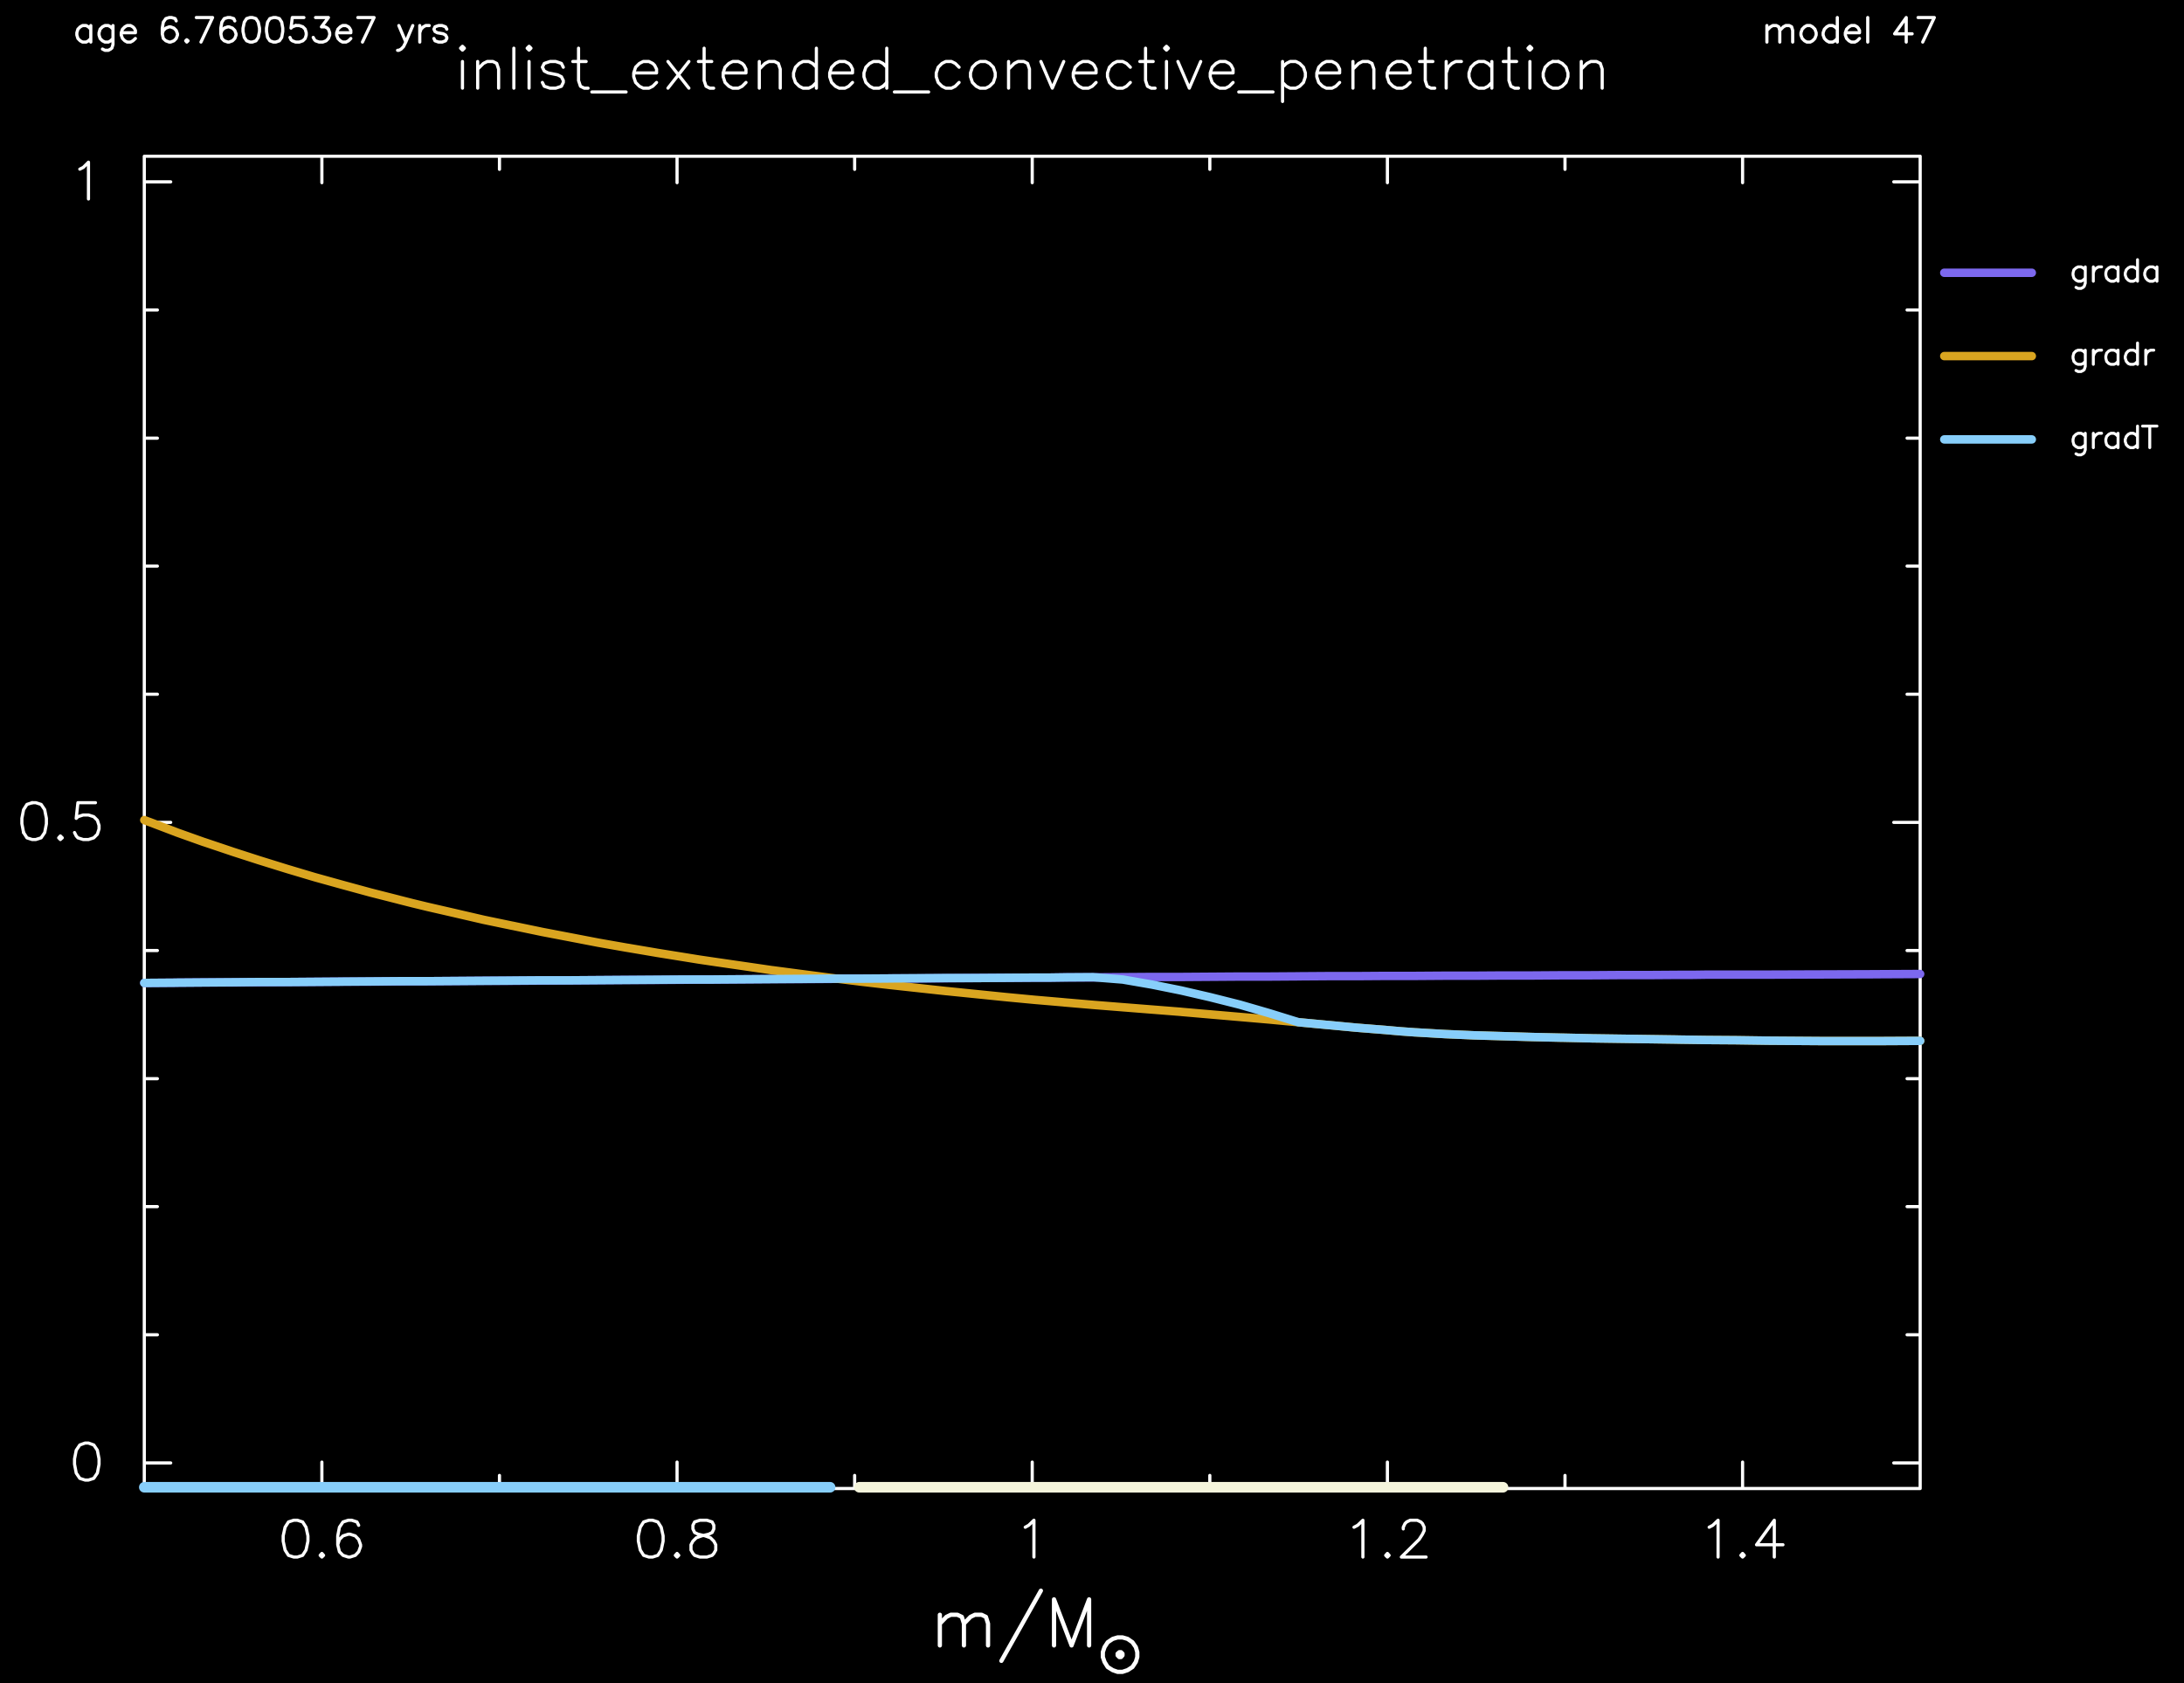 <?xml version="1.0" encoding="utf-8"?>
<!-- Generator: Adobe Illustrator 25.2.3, SVG Export Plug-In . SVG Version: 6.00 Build 0)  -->
<svg version="1.1" id="Layer_1" xmlns="http://www.w3.org/2000/svg" xmlns:xlink="http://www.w3.org/1999/xlink" x="0px" y="0px"
	 viewBox="0 0 743.79 573.1" style="enable-background:new 0 0 743.79 573.1;" xml:space="preserve">
<style type="text/css">
	.st0{fill-rule:evenodd;clip-rule:evenodd;}
	.st1{fill:none;stroke:#FFFFFF;stroke-width:1.08;stroke-linecap:round;stroke-linejoin:round;stroke-miterlimit:10;}
	.st2{fill:none;stroke:#7C68EE;stroke-width:2.88;stroke-linecap:round;stroke-linejoin:round;stroke-miterlimit:10;}
	.st3{fill:none;stroke:#DAA520;stroke-width:2.88;stroke-linecap:round;stroke-linejoin:round;stroke-miterlimit:10;}
	.st4{fill:none;stroke:#87CEFA;stroke-width:2.88;stroke-linecap:round;stroke-linejoin:round;stroke-miterlimit:10;}
	.st5{fill:none;stroke:#FFFFFF;stroke-width:1.44;stroke-linecap:round;stroke-linejoin:round;stroke-miterlimit:10;}
	.st6{fill:none;stroke:#87CEFA;stroke-width:3.6;stroke-linecap:round;stroke-linejoin:round;stroke-miterlimit:10;}
	.st7{fill:none;stroke:#F5F5DC;stroke-width:3.6;stroke-linecap:round;stroke-linejoin:round;stroke-miterlimit:10;}
	.st8{fill:none;stroke:#FFFFFF;stroke-linecap:round;stroke-linejoin:round;stroke-miterlimit:10;}
</style>
<rect y="0" class="st0" width="743.79" height="573.32"/>
<path class="st1" d="M601.74,8.7v5.62 M601.74,10.36l1.22-1.22 M602.96,9.14l0.79-0.43 M603.76,8.7h1.22 M604.98,8.7l0.79,0.43
	 M605.77,9.14l0.36,1.22 M606.13,10.36v3.96 M606.13,10.36l1.22-1.22 M607.36,9.14l0.79-0.43 M608.15,8.7h1.22 M609.37,8.7
	l0.79,0.43 M610.16,9.14l0.36,1.22 M610.52,10.36v3.96 M615.35,8.7l-0.79,0.43 M614.56,9.14l-0.79,0.79 M613.76,9.93l-0.43,1.22
	 M613.33,11.15v0.79 M613.33,11.94l0.43,1.15 M613.76,13.1l0.79,0.79 M614.56,13.89l0.79,0.43 M615.35,14.32h1.15 M616.5,14.32
	l0.79-0.43 M617.29,13.89l0.79-0.79 M618.08,13.1l0.43-1.15 M618.52,11.94v-0.79 M618.52,11.15l-0.43-1.22 M618.08,9.93l-0.79-0.79
	 M617.29,9.14L616.5,8.7 M616.5,8.7h-1.15 M625.72,5.97v8.35 M625.72,9.93l-0.79-0.79 M624.92,9.14l-0.79-0.43 M624.13,8.7h-1.22
	 M622.91,8.7l-0.79,0.43 M622.12,9.14l-0.79,0.79 M621.32,9.93l-0.43,1.22 M620.89,11.15v0.79 M620.89,11.94l0.43,1.15 M621.32,13.1
	l0.79,0.79 M622.12,13.89l0.79,0.43 M622.91,14.32h1.22 M624.13,14.32l0.79-0.43 M624.92,13.89l0.79-0.79 M628.45,11.15h4.82
	 M633.28,11.15v-0.79 M633.28,10.36l-0.43-0.79 M632.84,9.57l-0.36-0.43 M632.48,9.14l-0.79-0.43 M631.69,8.7h-1.22 M630.47,8.7
	l-0.79,0.43 M629.68,9.14l-0.79,0.79 M628.88,9.93l-0.43,1.22 M628.45,11.15v0.79 M628.45,11.94l0.43,1.15 M628.88,13.1l0.79,0.79
	 M629.68,13.89l0.79,0.43 M630.47,14.32h1.22 M631.69,14.32l0.79-0.43 M632.48,13.89l0.79-0.79 M636.08,5.97v8.35 M649.19,5.97
	l-3.96,5.54 M645.23,11.51h5.98 M649.19,5.97v8.35 M658.76,5.97l-3.96,8.35 M653.22,5.97h5.54 M30.92,8.7v5.62 M30.92,9.93
	l-0.79-0.79 M30.13,9.14L29.34,8.7 M29.34,8.7h-1.22 M28.12,8.7l-0.79,0.43 M27.32,9.14l-0.79,0.79 M26.53,9.93l-0.36,1.22
	 M26.17,11.15v0.79 M26.17,11.94l0.36,1.15 M26.53,13.1l0.79,0.79 M27.32,13.89l0.79,0.43 M28.12,14.32h1.22 M29.34,14.32l0.79-0.43
	 M30.13,13.89l0.79-0.79 M38.48,8.7v6.41 M38.48,15.11l-0.36,1.22 M38.12,16.34l-0.43,0.36 M37.69,16.7l-0.79,0.43 M36.9,17.13
	h-1.15 M35.75,17.13l-0.86-0.43 M38.48,9.93l-0.79-0.79 M37.69,9.14L36.9,8.7 M36.9,8.7h-1.15 M35.75,8.7l-0.86,0.43 M34.88,9.14
	l-0.79,0.79 M34.09,9.93l-0.36,1.22 M33.73,11.15v0.79 M33.73,11.94l0.36,1.15 M34.09,13.1l0.79,0.79 M34.88,13.89l0.86,0.43
	 M35.75,14.32h1.15 M36.9,14.32l0.79-0.43 M37.69,13.89l0.79-0.79 M41.29,11.15h4.82 M46.12,11.15v-0.79 M46.12,10.36l-0.43-0.79
	 M45.68,9.57l-0.43-0.43 M45.25,9.14L44.46,8.7 M44.46,8.7h-1.15 M43.31,8.7l-0.79,0.43 M42.52,9.14l-0.79,0.79 M41.72,9.93
	l-0.43,1.22 M41.29,11.15v0.79 M41.29,11.94l0.43,1.15 M41.72,13.1l0.79,0.79 M42.52,13.89l0.79,0.43 M43.31,14.32h1.15
	 M44.46,14.32l0.79-0.43 M45.25,13.89l0.86-0.79 M60.01,7.12l-0.36-0.79 M59.65,6.33l-1.22-0.36 M58.43,5.97h-0.79 M57.64,5.97
	l-1.15,0.36 M56.48,6.33l-0.86,1.22 M55.62,7.55l-0.36,2.02 M55.26,9.57v1.94 M55.26,11.51l0.36,1.58 M55.62,13.1l0.86,0.79
	 M56.48,13.89l1.15,0.43 M57.64,14.32h0.43 M58.07,14.32l1.15-0.43 M59.22,13.89l0.79-0.79 M60.01,13.1l0.43-1.15 M60.44,11.94
	v-0.43 M60.44,11.51l-0.43-1.15 M60.01,10.36l-0.79-0.79 M59.22,9.57l-1.15-0.43 M58.07,9.14h-0.43 M57.64,9.14l-1.15,0.43
	 M56.48,9.57l-0.86,0.79 M55.62,10.36l-0.36,1.15 M63.61,13.53l-0.36,0.36 M63.25,13.89l0.36,0.43 M63.61,14.32l0.43-0.43
	 M64.04,13.89l-0.43-0.36 M72.4,5.97l-3.96,8.35 M66.85,5.97h5.54 M79.96,7.12L79.6,6.33 M79.6,6.33l-1.22-0.36 M78.37,5.97h-0.79
	 M77.58,5.97l-1.22,0.36 M76.36,6.33l-0.79,1.22 M75.56,7.55L75.2,9.57 M75.2,9.57v1.94 M75.2,11.51l0.36,1.58 M75.56,13.1
	l0.79,0.79 M76.36,13.89l1.22,0.43 M77.58,14.32h0.43 M78.01,14.32l1.15-0.43 M79.16,13.89l0.79-0.79 M79.96,13.1l0.43-1.15
	 M80.39,11.94v-0.43 M80.39,11.51l-0.43-1.15 M79.96,10.36l-0.79-0.79 M79.16,9.57l-1.15-0.43 M78.01,9.14h-0.43 M77.58,9.14
	l-1.22,0.43 M76.36,9.57l-0.79,0.79 M75.56,10.36l-0.36,1.15 M85.14,5.97l-1.15,0.36 M83.99,6.33L83.2,7.55 M83.2,7.55l-0.43,2.02
	 M82.76,9.57v1.15 M82.76,10.72l0.43,2.02 M83.2,12.74l0.79,1.15 M83.99,13.89l1.15,0.43 M85.14,14.32h0.79 M85.93,14.32l1.22-0.43
	 M87.16,13.89l0.79-1.15 M87.95,12.74l0.43-2.02 M88.38,10.72V9.57 M88.38,9.57l-0.43-2.02 M87.95,7.55l-0.79-1.22 M87.16,6.33
	l-1.22-0.36 M85.93,5.97h-0.79 M93.13,5.97l-1.22,0.36 M91.91,6.33l-0.79,1.22 M91.12,7.55l-0.36,2.02 M90.76,9.57v1.15
	 M90.76,10.72l0.36,2.02 M91.12,12.74l0.79,1.15 M91.91,13.89l1.22,0.43 M93.13,14.32h0.79 M93.92,14.32l1.22-0.43 M95.15,13.89
	l0.79-1.15 M95.94,12.74l0.36-2.02 M96.3,10.72V9.57 M96.3,9.57l-0.36-2.02 M95.94,7.55l-0.79-1.22 M95.15,6.33l-1.22-0.36
	 M93.92,5.97h-0.79 M103.5,5.97h-3.96 M99.54,5.97l-0.43,3.6 M99.11,9.57l0.43-0.43 M99.54,9.14l1.15-0.43"/>
<path class="st1" d="M100.69,8.7h1.22 M101.92,8.7l1.22,0.43 M103.14,9.14l0.79,0.79 M103.93,9.93l0.36,1.22 M104.29,11.15v0.79
	 M104.29,11.94l-0.36,1.15 M103.93,13.1l-0.79,0.79 M103.14,13.89l-1.22,0.43 M101.92,14.32h-1.22 M100.69,14.32l-1.15-0.43
	 M99.54,13.89l-0.43-0.36 M99.11,13.53l-0.36-0.79 M107.46,5.97h4.39 M111.85,5.97l-2.38,3.17 M109.48,9.14h1.22 M110.7,9.14
	l0.79,0.43 M111.49,9.57l0.36,0.36 M111.85,9.93l0.43,1.22 M112.28,11.15v0.79 M112.28,11.94l-0.43,1.15 M111.85,13.1l-0.79,0.79
	 M111.06,13.89l-1.15,0.43 M109.91,14.32h-1.22 M108.68,14.32l-1.22-0.43 M107.46,13.89l-0.36-0.36 M107.1,13.53l-0.43-0.79
	 M114.66,11.15h4.82 M119.48,11.15v-0.79 M119.48,10.36l-0.43-0.79 M119.05,9.57l-0.36-0.43 M118.69,9.14l-0.86-0.43 M117.83,8.7
	h-1.15 M116.68,8.7l-0.79,0.43 M115.88,9.14l-0.79,0.79 M115.09,9.93l-0.43,1.22 M114.66,11.15v0.79 M114.66,11.94l0.43,1.15
	 M115.09,13.1l0.79,0.79 M115.88,13.89l0.79,0.43 M116.68,14.32h1.15 M117.83,14.32l0.86-0.43 M118.69,13.89l0.79-0.79 M127.4,5.97
	l-3.96,8.35 M121.86,5.97h5.54 M135.83,8.7l2.38,5.62 M140.58,8.7l-2.38,5.62 M138.2,14.32l-0.79,1.58 M137.41,15.9l-0.79,0.79
	 M136.62,16.7l-0.79,0.43 M135.83,17.13h-0.43 M142.96,8.7v5.62 M142.96,11.15l0.43-1.22 M143.39,9.93l0.79-0.79 M144.18,9.14
	l0.79-0.43 M144.97,8.7h1.22 M152.17,9.93l-0.43-0.79 M151.74,9.14l-1.15-0.43 M150.59,8.7h-1.22 M149.36,8.7l-1.22,0.43
	 M148.14,9.14l-0.36,0.79 M147.78,9.93l0.36,0.79 M148.14,10.72l0.79,0.43 M148.93,11.15l2.02,0.36 M150.95,11.51l0.79,0.43
	 M151.74,11.94l0.43,0.79 M152.17,12.74v0.36 M152.17,13.1l-0.43,0.79 M151.74,13.89l-1.15,0.43 M150.59,14.32h-1.22 M149.36,14.32
	l-1.22-0.43 M148.14,13.89l-0.36-0.79 M156.85,16.41l0.65,0.65 M157.5,17.06l0.65-0.65 M158.15,16.41l-0.65-0.65 M157.5,15.76
	l-0.65,0.65 M157.5,20.94v9.07 M162.68,20.94v9.07 M162.68,23.54l1.94-1.94 M164.63,21.59l1.3-0.65 M165.92,20.94h1.94
	 M167.87,20.94l1.3,0.65 M169.16,21.59l0.65,1.94 M169.81,23.54v6.48 M175,16.41v13.61 M179.53,16.41l0.65,0.65 M180.18,17.06
	l0.65-0.65 M180.83,16.41l-0.65-0.65 M180.18,15.76l-0.65,0.65 M180.18,20.94v9.07 M191.84,22.89l-0.65-1.3 M191.2,21.59l-1.94-0.65
	 M189.25,20.94h-1.94 M187.31,20.94l-1.94,0.65 M185.36,21.59l-0.65,1.3 M184.72,22.89l0.65,1.3 M185.36,24.18l1.3,0.65
	 M186.66,24.83l3.24,0.65 M189.9,25.48l1.3,0.65 M191.2,26.13l0.65,1.3 M191.84,27.42v0.65 M191.84,28.07l-0.65,1.3 M191.2,29.37
	l-1.94,0.65 M189.25,30.02h-1.94 M187.31,30.02l-1.94-0.65 M185.36,29.37l-0.65-1.3 M197.03,16.41v11.02 M197.03,27.42l0.65,1.94
	 M197.68,29.37l1.3,0.65 M198.97,30.02h1.3 M195.08,20.94h4.54 M201.56,31.31h11.66 M215.82,24.83h7.78 M223.6,24.83v-1.3
	 M223.6,23.54l-0.65-1.3 M222.95,22.24l-0.65-0.65 M222.3,21.59l-1.3-0.65 M221,20.94h-1.94 M219.06,20.94l-1.3,0.65 M217.76,21.59
	l-1.3,1.3 M216.47,22.89l-0.65,1.94 M215.82,24.83v1.3 M215.82,26.13l0.65,1.94 M216.47,28.07l1.3,1.3 M217.76,29.37l1.3,0.65
	 M219.06,30.02H221 M221,30.02l1.3-0.65 M222.3,29.37l1.3-1.3 M227.48,20.94l7.13,9.07 M234.61,20.94l-7.13,9.07 M239.8,16.41v11.02
	 M239.8,27.42l0.65,1.94 M240.44,29.37l1.3,0.65 M241.74,30.02h1.3 M237.85,20.94h4.54 M246.28,24.83h7.78 M254.05,24.83v-1.3
	 M254.05,23.54l-0.65-1.3 M253.4,22.24l-0.65-0.65 M252.76,21.59l-1.3-0.65 M251.46,20.94h-1.94 M249.52,20.94l-1.3,0.65
	 M248.22,21.59l-1.3,1.3 M246.92,22.89l-0.65,1.94 M246.28,24.83v1.3 M246.28,26.13l0.65,1.94 M246.92,28.07l1.3,1.3 M248.22,29.37
	l1.3,0.65 M249.52,30.02h1.94 M251.46,30.02l1.3-0.65 M252.76,29.37l1.3-1.3 M258.59,20.94v9.07 M258.59,23.54l1.94-1.94
	 M260.53,21.59l1.3-0.65 M261.83,20.94h1.94 M263.77,20.94l1.3,0.65 M265.07,21.59l0.65,1.94 M265.72,23.54v6.48 M278.03,16.41
	v13.61 M278.03,22.89l-1.3-1.3 M276.73,21.59l-1.3-0.65 M275.44,20.94h-1.94 M273.49,20.94l-1.3,0.65 M272.2,21.59l-1.3,1.3
	 M270.9,22.89l-0.65,1.94 M270.25,24.83v1.3 M270.25,26.13l0.65,1.94 M270.9,28.07l1.3,1.3 M272.2,29.37l1.3,0.65 M273.49,30.02
	h1.94 M275.44,30.02l1.3-0.65 M276.73,29.37l1.3-1.3 M282.56,24.83h7.78 M290.34,24.83v-1.3 M290.34,23.54l-0.65-1.3 M289.69,22.24
	l-0.65-0.65 M289.04,21.59l-1.3-0.65 M287.75,20.94h-1.94 M285.8,20.94l-1.3,0.65 M284.51,21.59l-1.3,1.3 M283.21,22.89l-0.65,1.94
	 M282.56,24.83v1.3 M282.56,26.13l0.65,1.94 M283.21,28.07l1.3,1.3 M284.51,29.37l1.3,0.65 M285.8,30.02h1.94 M287.75,30.02
	l1.3-0.65 M289.04,29.37l1.3-1.3 M302,16.41v13.61 M302,22.89l-1.3-1.3 M300.71,21.59l-1.3-0.65 M299.41,20.94h-1.94 M297.47,20.94
	l-1.3,0.65 M296.17,21.59l-1.3,1.3 M294.88,22.89l-0.65,1.94 M294.23,24.83v1.3 M294.23,26.13l0.65,1.94 M294.88,28.07l1.3,1.3
	 M296.17,29.37l1.3,0.65 M297.47,30.02h1.94 M299.41,30.02l1.3-0.65"/>
<path class="st1" d="M300.71,29.37l1.3-1.3 M304.6,31.31h11.66 M326.63,22.89l-1.3-1.3 M325.33,21.59l-1.3-0.65 M324.04,20.94h-1.94
	 M322.09,20.94l-1.3,0.65 M320.8,21.59l-1.3,1.3 M319.5,22.89l-0.65,1.94 M318.85,24.83v1.3 M318.85,26.13l0.65,1.94 M319.5,28.07
	l1.3,1.3 M320.8,29.37l1.3,0.65 M322.09,30.02h1.94 M324.04,30.02l1.3-0.65 M325.33,29.37l1.3-1.3 M333.76,20.94l-1.3,0.65
	 M332.46,21.59l-1.3,1.3 M331.16,22.89l-0.65,1.94 M330.52,24.83v1.3 M330.52,26.13l0.65,1.94 M331.16,28.07l1.3,1.3 M332.46,29.37
	l1.3,0.65 M333.76,30.02h1.94 M335.7,30.02l1.3-0.65 M337,29.37l1.3-1.3 M338.29,28.07l0.65-1.94 M338.94,26.13v-1.3 M338.94,24.83
	l-0.65-1.94 M338.29,22.89l-1.3-1.3 M337,21.59l-1.3-0.65 M335.7,20.94h-1.94 M343.48,20.94v9.07 M343.48,23.54l1.94-1.94
	 M345.42,21.59l1.3-0.65 M346.72,20.94h1.94 M348.66,20.94l1.3,0.65 M349.96,21.59l0.65,1.94 M350.6,23.54v6.48 M354.49,20.94
	l3.89,9.07 M362.27,20.94l-3.89,9.07 M365.51,24.83h7.78 M373.28,24.83v-1.3 M373.28,23.54l-0.65-1.3 M372.64,22.24l-0.65-0.65
	 M371.99,21.59l-1.3-0.65 M370.69,20.94h-1.94 M368.75,20.94l-1.3,0.65 M367.45,21.59l-1.3,1.3 M366.16,22.89l-0.65,1.94
	 M365.51,24.83v1.3 M365.51,26.13l0.65,1.94 M366.16,28.07l1.3,1.3 M367.45,29.37l1.3,0.65 M368.75,30.02h1.94 M370.69,30.02
	l1.3-0.65 M371.99,29.37l1.3-1.3 M384.95,22.89l-1.3-1.3 M383.65,21.59l-1.3-0.65 M382.36,20.94h-1.94 M380.41,20.94l-1.3,0.65
	 M379.12,21.59l-1.3,1.3 M377.82,22.89l-0.65,1.94 M377.17,24.83v1.3 M377.17,26.13l0.65,1.94 M377.82,28.07l1.3,1.3 M379.12,29.37
	l1.3,0.65 M380.41,30.02h1.94 M382.36,30.02l1.3-0.65 M383.65,29.37l1.3-1.3 M390.13,16.41v11.02 M390.13,27.42l0.65,1.94
	 M390.78,29.37l1.3,0.65 M392.08,30.02h1.3 M388.19,20.94h4.54 M396.61,16.41l0.65,0.65 M397.26,17.06l0.65-0.65 M397.91,16.41
	l-0.65-0.65 M397.26,15.76l-0.65,0.65 M397.26,20.94v9.07 M401.15,20.94l3.89,9.07 M408.92,20.94l-3.89,9.07 M412.16,24.83h7.78
	 M419.94,24.83v-1.3 M419.94,23.54l-0.65-1.3 M419.29,22.24l-0.65-0.65 M418.64,21.59l-1.3-0.65 M417.35,20.94h-1.94 M415.4,20.94
	l-1.3,0.65 M414.11,21.59l-1.3,1.3 M412.81,22.89l-0.65,1.94 M412.16,24.83v1.3 M412.16,26.13l0.65,1.94 M412.81,28.07l1.3,1.3
	 M414.11,29.37l1.3,0.65 M415.4,30.02h1.94 M417.35,30.02l1.3-0.65 M418.64,29.37l1.3-1.3 M421.88,31.31h11.66 M436.79,20.94v13.61
	 M436.79,22.89l1.3-1.3 M438.08,21.59l1.3-0.65 M439.38,20.94h1.94 M441.32,20.94l1.3,0.65 M442.62,21.59l1.3,1.3 M443.92,22.89
	l0.65,1.94 M444.56,24.83v1.3 M444.56,26.13l-0.65,1.94 M443.92,28.07l-1.3,1.3 M442.62,29.37l-1.3,0.65 M441.32,30.02h-1.94
	 M439.38,30.02l-1.3-0.65 M438.08,29.37l-1.3-1.3 M448.45,24.83h7.78 M456.23,24.83v-1.3 M456.23,23.54l-0.65-1.3 M455.58,22.24
	l-0.65-0.65 M454.93,21.59l-1.3-0.65 M453.64,20.94h-1.94 M451.69,20.94l-1.3,0.65 M450.4,21.59l-1.3,1.3 M449.1,22.89l-0.65,1.94
	 M448.45,24.83v1.3 M448.45,26.13l0.65,1.94 M449.1,28.07l1.3,1.3 M450.4,29.37l1.3,0.65 M451.69,30.02h1.94 M453.64,30.02l1.3-0.65
	 M454.93,29.37l1.3-1.3 M460.76,20.94v9.07 M460.76,23.54l1.94-1.94 M462.71,21.59l1.3-0.65 M464,20.94h1.94 M465.95,20.94l1.3,0.65
	 M467.24,21.59l0.65,1.94 M467.89,23.54v6.48 M472.43,24.83h7.78 M480.2,24.83v-1.3 M480.2,23.54l-0.65-1.3 M479.56,22.24
	l-0.65-0.65 M478.91,21.59l-1.3-0.65 M477.61,20.94h-1.94 M475.67,20.94l-1.3,0.65 M474.37,21.59l-1.3,1.3 M473.08,22.89l-0.65,1.94
	 M472.43,24.83v1.3 M472.43,26.13l0.65,1.94 M473.08,28.07l1.3,1.3 M474.37,29.37l1.3,0.65 M475.67,30.02h1.94 M477.61,30.02
	l1.3-0.65 M478.91,29.37l1.3-1.3 M485.39,16.41v11.02 M485.39,27.42l0.65,1.94 M486.04,29.37l1.3,0.65 M487.33,30.02h1.3
	 M483.44,20.94h4.54 M492.52,20.94v9.07 M492.52,24.83l0.65-1.94 M493.16,22.89l1.3-1.3 M494.46,21.59l1.3-0.65 M495.76,20.94h1.94
	 M508.07,20.94v9.07 M508.07,22.89l-1.3-1.3 M506.77,21.59l-1.3-0.65 M505.48,20.94h-1.94 M503.53,20.94l-1.3,0.65 M502.24,21.59
	l-1.3,1.3 M500.94,22.89l-0.65,1.94 M500.29,24.83v1.3 M500.29,26.13l0.65,1.94 M500.94,28.07l1.3,1.3 M502.24,29.37l1.3,0.65
	 M503.53,30.02h1.94 M505.48,30.02l1.3-0.65 M506.77,29.37l1.3-1.3 M513.9,16.41v11.02 M513.9,27.42l0.65,1.94 M514.55,29.37
	l1.3,0.65 M515.84,30.02h1.3 M511.96,20.94h4.54 M520.38,16.41l0.65,0.65 M521.03,17.06l0.65-0.65 M521.68,16.41l-0.65-0.65
	 M521.03,15.76l-0.65,0.65 M521.03,20.94v9.07 M528.8,20.94l-1.3,0.65 M527.51,21.59l-1.3,1.3 M526.21,22.89l-0.65,1.94
	 M525.56,24.83v1.3 M525.56,26.13l0.65,1.94 M526.21,28.07l1.3,1.3 M527.51,29.37l1.3,0.65 M528.8,30.02h1.94 M530.75,30.02
	l1.3-0.65 M532.04,29.37l1.3-1.3 M533.34,28.07l0.65-1.94 M533.99,26.13v-1.3 M533.99,24.83l-0.65-1.94 M533.34,22.89l-1.3-1.3
	 M532.04,21.59l-1.3-0.65"/>
<path class="st1" d="M530.75,20.94h-1.94 M538.52,20.94v9.07 M538.52,23.54l1.94-1.94 M540.47,21.59l1.3-0.65 M541.76,20.94h1.94
	 M543.71,20.94l1.3,0.65 M545,21.59l0.65,1.94 M545.65,23.54v6.48 M49.14,506.8h604.8 M653.94,506.8V53.2 M653.94,53.2H49.14
	 M49.14,53.2v453.6 M49.14,506.8v-4.46 M109.62,506.8v-9 M170.1,506.8v-4.46 M230.58,506.8v-9 M291.06,506.8v-4.46 M351.54,506.8v-9
	 M412.02,506.8v-4.46 M472.5,506.8v-9 M532.98,506.8v-4.46 M593.46,506.8v-9 M653.94,506.8v-4.46 M49.14,57.66V53.2 M109.62,62.2v-9
	 M170.1,57.66V53.2 M230.58,62.2v-9 M291.06,57.66V53.2 M351.54,62.2v-9 M412.02,57.66V53.2 M472.5,62.2v-9 M532.98,57.66V53.2
	 M593.46,62.2v-9 M653.94,57.66V53.2 M100.04,517.6l-1.8,0.58 M98.24,518.18l-1.15,1.8 M97.09,519.98l-0.65,2.95 M96.44,522.93v1.8
	 M96.44,524.73l0.65,3.02 M97.09,527.75l1.15,1.8 M98.24,529.55l1.8,0.58 M100.04,530.13h1.22 M101.27,530.13l1.8-0.58
	 M103.07,529.55l1.15-1.8 M104.22,527.75l0.65-3.02 M104.87,524.73v-1.8 M104.87,522.93l-0.65-2.95 M104.22,519.98l-1.15-1.8
	 M103.07,518.18l-1.8-0.58 M101.27,517.6h-1.22 M109.62,528.9l-0.58,0.65 M109.04,529.55l0.58,0.58 M109.62,530.13l0.58-0.58
	 M110.2,529.55l-0.58-0.65 M122.15,519.33l-0.58-1.15 M121.57,518.18l-1.8-0.58 M119.77,517.6h-1.15 M118.62,517.6l-1.8,0.58
	 M116.82,518.18l-1.22,1.8 M115.6,519.98l-0.58,2.95 M115.02,522.93v3.02 M115.02,525.95l0.58,2.38 M115.6,528.33l1.22,1.22
	 M116.82,529.55l1.8,0.58 M118.62,530.13h0.58 M119.2,530.13l1.8-0.58 M121,529.55l1.15-1.22 M122.15,528.33l0.65-1.8 M122.8,526.53
	v-0.58 M122.8,525.95l-0.65-1.8 M122.15,524.15l-1.15-1.22 M121,522.93l-1.8-0.58 M119.2,522.35h-0.58 M118.62,522.35l-1.8,0.58
	 M116.82,522.93l-1.22,1.22 M115.6,524.15l-0.58,1.8 M221,517.6l-1.8,0.58 M219.2,518.18l-1.15,1.8 M218.05,519.98l-0.65,2.95
	 M217.4,522.93v1.8 M217.4,524.73l0.65,3.02 M218.05,527.75l1.15,1.8 M219.2,529.55l1.8,0.58 M221,530.13h1.22 M222.23,530.13
	l1.8-0.58 M224.03,529.55l1.15-1.8 M225.18,527.75l0.65-3.02 M225.83,524.73v-1.8 M225.83,522.93l-0.65-2.95 M225.18,519.98
	l-1.15-1.8 M224.03,518.18l-1.8-0.58 M222.23,517.6H221 M230.58,528.9l-0.58,0.65 M230,529.55l0.58,0.58 M230.58,530.13l0.58-0.58
	 M231.16,529.55l-0.58-0.65 M238.36,517.6l-1.8,0.58 M236.56,518.18l-0.58,1.15 M235.98,519.33v1.22 M235.98,520.55l0.58,1.22
	 M236.56,521.78l1.22,0.58 M237.78,522.35l2.38,0.58 M240.16,522.93l1.8,0.65 M241.96,523.58l1.15,1.15 M243.11,524.73l0.65,1.22
	 M243.76,525.95v1.8 M243.76,527.75l-0.65,1.15 M243.11,528.9l-0.58,0.65 M242.53,529.55l-1.8,0.58 M240.73,530.13h-2.38
	 M238.36,530.13l-1.8-0.58 M236.56,529.55l-0.58-0.65 M235.98,528.9l-0.65-1.15 M235.33,527.75v-1.8 M235.33,525.95l0.65-1.22
	 M235.98,524.73l1.15-1.15 M237.13,523.58l1.8-0.65 M238.93,522.93l2.45-0.58 M241.38,522.35l1.15-0.58 M242.53,521.78l0.58-1.22
	 M243.11,520.55v-1.22 M243.11,519.33l-0.58-1.15 M242.53,518.18l-1.8-0.58 M240.73,517.6h-2.38 M349.16,519.98l1.15-0.65
	 M350.32,519.33l1.8-1.73 M352.12,517.6v12.53 M461.12,519.98l1.22-0.65 M462.35,519.33l1.8-1.73 M464.15,517.6v12.53 M472.5,528.9
	l-0.58,0.65 M471.92,529.55l0.58,0.58 M472.5,530.13l0.58-0.58 M473.08,529.55l-0.58-0.65 M477.9,520.55v-0.58 M477.9,519.98
	l0.58-1.22 M478.48,518.75l0.58-0.58 M479.05,518.18l1.22-0.58 M480.28,517.6h2.38 M482.65,517.6l1.22,0.58 M483.88,518.18
	l0.58,0.58 M484.45,518.75l0.58,1.22 M485.03,519.98v1.15 M485.03,521.13l-0.58,1.22 M484.45,522.35l-1.15,1.8 M483.3,524.15
	l-6.05,5.98 M477.25,530.13h8.42 M582.08,519.98l1.22-0.65 M583.31,519.33l1.8-1.73 M585.11,517.6v12.53 M593.46,528.9l-0.58,0.65
	 M592.88,529.55l0.58,0.58 M593.46,530.13l0.58-0.58 M594.04,529.55l-0.58-0.65 M604.26,517.6l-6.05,8.35 M598.21,525.95h9
	 M604.26,517.6v12.53 M49.14,498.09h9 M49.14,454.46h4.46 M49.14,410.82h4.46 M49.14,367.26h4.46 M49.14,323.63h4.46 M49.14,280h9
	 M49.14,236.37h4.46 M49.14,192.74h4.46 M49.14,149.18h4.46 M49.14,105.54h4.46 M49.14,61.91h9 M644.94,498.09h9 M649.48,454.46
	h4.46 M649.48,410.82h4.46 M649.48,367.26h4.46 M649.48,323.63h4.46 M644.94,280h9 M649.48,236.37h4.46 M649.48,192.74h4.46
	 M649.48,149.18h4.46 M649.48,105.54h4.46 M644.94,61.91h9 M28.98,491.32l-1.8,0.65 M27.18,491.97l-1.22,1.8 M25.96,493.77
	l-0.58,2.95 M25.38,496.72v1.8 M25.38,498.52l0.58,3.02 M25.96,501.54l1.22,1.8 M27.18,503.34l1.8,0.58 M28.98,503.92h1.15
	 M30.13,503.92l1.8-0.58 M31.93,503.34l1.22-1.8 M33.16,501.54l0.58-3.02 M33.73,498.52v-1.8 M33.73,496.72l-0.58-2.95
	 M33.16,493.77l-1.22-1.8 M31.93,491.97l-1.8-0.65 M30.13,491.32h-1.15 M10.98,273.3l-1.8,0.58 M9.18,273.88l-1.15,1.8 M8.03,275.68
	l-0.58,2.95 M7.45,278.63v1.8 M7.45,280.43l0.58,3.02"/>
<path class="st1" d="M8.03,283.46l1.15,1.8 M9.18,285.26l1.8,0.58 M10.98,285.83h1.22 M12.2,285.83l1.8-0.58 M14,285.26l1.22-1.8
	 M15.23,283.46l0.58-3.02 M15.8,280.43v-1.8 M15.8,278.63l-0.58-2.95 M15.23,275.68l-1.22-1.8 M14,273.88l-1.8-0.58 M12.2,273.3
	h-1.22 M20.56,284.61l-0.58,0.65 M19.98,285.26l0.58,0.58 M20.56,285.83l0.65-0.58 M21.2,285.26l-0.65-0.65 M32.51,273.3h-5.98
	 M26.53,273.3l-0.58,5.33 M25.96,278.63l0.58-0.58 M26.53,278.06l1.8-0.58 M28.33,277.48h1.8 M30.13,277.48l1.8,0.58 M31.93,278.06
	l1.22,1.22 M33.16,279.28l0.58,1.8 M33.73,281.08v1.15 M33.73,282.23l-0.58,1.8 M33.16,284.03l-1.22,1.22 M31.93,285.26l-1.8,0.58
	 M30.13,285.83h-1.8 M28.33,285.83l-1.8-0.58 M26.53,285.26l-0.58-0.65 M25.96,284.61l-0.58-1.15 M27.18,57.59l1.15-0.58
	 M28.33,57.02l1.8-1.8 M30.13,55.22v12.53"/>
<path class="st2" d="M653.94,331.62l-13.68,0.07 M640.26,331.7l-19.58,0.07 M620.68,331.77l-19.66,0.07 M601.02,331.84h-9.86
	 M591.16,331.84h-9.86 M581.29,331.84l-4.97,0.07 M576.32,331.91h-4.97 M571.36,331.91l-9.86,0.07 M561.49,331.98h-9.86
	 M551.63,331.98l-9.94,0.07 M541.69,332.06h-9.94 M531.76,332.06l-9.86,0.07 M521.89,332.13h-10.01 M511.88,332.13l-9.94,0.07
	 M501.95,332.2h-9.94 M492.01,332.2l-9.94,0.07 M482.08,332.27h-4.97 M477.11,332.27h-4.97 M472.14,332.27l-10.01,0.07
	 M462.13,332.34h-9.94 M452.2,332.34l-10.01,0.07 M442.19,332.42l-10.01,0.07 M432.18,332.49h-9.94 M422.24,332.49l-10.01,0.07
	 M412.24,332.56l-9.94,0.07 M402.3,332.63h-10.01 M392.29,332.63l-10.01,0.07 M382.28,332.7l-9.94,0.07 M372.35,332.78h-10.01
	 M362.34,332.78l-4.97,0.07 M357.37,332.85h-5.04 M352.33,332.85l-9.94,0.07 M342.4,332.92l-9.94,0.07 M332.46,332.99l-10.01,0.07
	 M322.45,333.06l-9.94,0.07 M312.52,333.14h-9.94 M302.58,333.14l-9.94,0.07 M292.64,333.21l-9.94,0.07 M282.71,333.28l-9.94,0.07
	 M272.77,333.35h-9.86 M262.91,333.35l-9.86,0.07 M253.04,333.42l-9.94,0.07 M243.11,333.5h-4.9 M238.21,333.5l-4.9,0.07
	 M233.32,333.57l-9.86,0.07 M223.45,333.64h-9.79 M213.66,333.64l-9.86,0.07 M203.8,333.71l-9.72,0.07 M194.08,333.78l-9.79,0.07
	 M184.28,333.86l-9.72,0.07 M174.56,333.93h-9.72 M164.84,333.93L155.2,334 M155.2,334l-9.72,0.07 M145.48,334.07h-4.75
	 M140.72,334.07l-4.82,0.07 M135.9,334.14l-9.65,0.07 M126.25,334.22h-9.5 M116.75,334.22l-9.58,0.07 M107.17,334.29l-9.43,0.07
	 M97.74,334.36l-9.5,0.07 M88.24,334.43l-9.36,0.07 M78.88,334.5h-9.43 M69.44,334.5l-9.29,0.07 M60.16,334.58l-9.29,0.07
	 M50.87,334.65h-1.73"/>
<path class="st3" d="M653.94,354.38l-13.68,0.07 M640.26,354.45h-19.58 M620.68,354.45l-19.66-0.14 M601.02,354.3l-9.86-0.14
	 M591.16,354.16l-9.86-0.07 M581.29,354.09l-4.97-0.07 M576.32,354.02l-4.97-0.07 M571.36,353.94l-9.86-0.14 M561.49,353.8
	l-9.86-0.14 M551.63,353.66l-9.94-0.14 M541.69,353.51l-9.94-0.22 M531.76,353.3l-9.86-0.22 M521.89,353.08l-10.01-0.29
	 M511.88,352.79l-9.94-0.29 M501.95,352.5l-9.94-0.43 M492.01,352.07l-9.94-0.58 M482.08,351.5l-4.97-0.36 M477.11,351.14
	l-4.97-0.43 M472.14,350.7l-10.01-0.79 M462.13,349.91l-9.94-0.94 M452.2,348.98l-10.01-0.94 M442.19,348.04l-10.01-0.94
	 M432.18,347.1l-9.94-0.86 M422.24,346.24l-10.01-0.86 M412.24,345.38l-9.94-0.86 M402.3,344.51l-10.01-0.79 M392.29,343.72
	l-10.01-0.79 M382.28,342.93l-9.94-0.79 M372.35,342.14l-10.01-0.86 M362.34,341.27l-4.97-0.43 M357.37,340.84l-5.04-0.43
	 M352.33,340.41l-9.94-0.94 M342.4,339.47l-9.94-1.01 M332.46,338.46l-10.01-1.01 M322.45,337.46l-9.94-1.08 M312.52,336.38
	l-9.94-1.08 M302.58,335.3l-9.94-1.15 M292.64,334.14l-9.94-1.22 M282.71,332.92l-9.94-1.3 M272.77,331.62l-9.86-1.3 M262.91,330.33
	l-9.86-1.44 M253.04,328.89l-9.94-1.44 M243.11,327.45l-4.9-0.72 M238.21,326.73l-4.9-0.79 M233.32,325.94l-9.86-1.58
	 M223.45,324.35l-9.79-1.66 M213.66,322.7l-9.86-1.73 M203.8,320.97l-9.72-1.87 M194.08,319.1l-9.79-1.87 M184.28,317.22l-9.72-2.02
	 M174.56,315.21l-9.72-2.02 M164.84,313.19l-9.65-2.23 M155.2,310.96l-9.72-2.23 M145.48,308.73l-4.75-1.15 M140.72,307.58
	l-4.82-1.22 M135.9,306.35l-9.65-2.45 M126.25,303.9l-9.5-2.59 M116.75,301.31l-9.58-2.66 M107.17,298.65l-9.43-2.81 M97.74,295.84
	l-9.5-2.95 M88.24,292.89l-9.36-3.02 M78.88,289.86l-9.43-3.17 M69.44,286.7l-9.29-3.31 M60.16,283.38l-9.29-3.53 M50.87,279.86
	l-1.73-0.65"/>
<path class="st4" d="M653.94,354.38l-13.68,0.07 M640.26,354.45h-19.58 M620.68,354.45l-19.66-0.14 M601.02,354.3l-9.86-0.14
	 M591.16,354.16l-9.86-0.07 M581.29,354.09l-4.97-0.07 M576.32,354.02l-4.97-0.07 M571.36,353.94l-9.86-0.14 M561.49,353.8
	l-9.86-0.14 M551.63,353.66l-9.94-0.14 M541.69,353.51l-9.94-0.22 M531.76,353.3l-9.86-0.22 M521.89,353.08l-10.01-0.29
	 M511.88,352.79l-9.94-0.29 M501.95,352.5l-9.94-0.43 M492.01,352.07l-9.94-0.58 M482.08,351.5l-4.97-0.36 M477.11,351.14
	l-4.97-0.43 M472.14,350.7l-10.01-0.79 M462.13,349.91l-9.94-0.94 M452.2,348.98l-10.01-0.94 M442.19,348.04l-10.01-3.1
	 M432.18,344.94l-9.94-2.88 M422.24,342.06l-10.01-2.52 M412.24,339.54l-9.94-2.3 M402.3,337.24l-10.01-2.02 M392.29,335.22
	l-10.01-1.73 M382.28,333.5l-9.94-0.79 M372.35,332.7l-10.01,0.07 M362.34,332.78l-4.97,0.07 M357.37,332.85h-5.04 M352.33,332.85
	l-9.94,0.07 M342.4,332.92l-9.94,0.07 M332.46,332.99h-10.01 M322.45,332.99l-9.94,0.07 M312.52,333.06l-9.94,0.07 M302.58,333.14
	l-9.94,0.07 M292.64,333.21h-9.94 M282.71,333.21l-9.94,0.07 M272.77,333.28l-9.86,0.07 M262.91,333.35l-9.86,0.07 M253.04,333.42
	l-9.94,0.07 M243.11,333.5h-4.9 M238.21,333.5h-4.9 M233.32,333.5l-9.86,0.07 M223.45,333.57l-9.79,0.07 M213.66,333.64l-9.86,0.07
	 M203.8,333.71l-9.72,0.07 M194.08,333.78h-9.79 M184.28,333.78l-9.72,0.07 M174.56,333.86l-9.72,0.07 M164.84,333.93L155.2,334
	 M155.2,334l-9.72,0.07 M145.48,334.07h-4.75 M140.72,334.07h-4.82 M135.9,334.07l-9.65,0.07 M126.25,334.14l-9.5,0.07
	 M116.75,334.22l-9.58,0.07 M107.17,334.29l-9.43,0.07 M97.74,334.36h-9.5 M88.24,334.36l-9.36,0.07 M78.88,334.43l-9.43,0.07
	 M69.44,334.5l-9.29,0.07 M60.16,334.58l-9.29,0.07 M50.87,334.65h-1.73"/>
<path class="st5" d="M320.08,549.78v10.44 M320.08,552.81l2.23-2.3 M322.31,550.5l1.51-0.72 M323.82,549.78h2.23 M326.05,549.78
	l1.51,0.72 M327.56,550.5l0.72,2.3 M328.28,552.81v7.42 M328.28,552.81l2.23-2.3 M330.52,550.5l1.51-0.72 M332.03,549.78h2.23
	 M334.26,549.78l1.51,0.72 M335.77,550.5l0.72,2.3 M336.49,552.81v7.42 M354.49,541.58l-13.46,23.9 M358.96,544.53v15.7
	 M358.96,544.53l5.98,15.7 M370.91,544.53l-5.98,15.7 M370.91,544.53v15.7 M380.63,557.49l-1.66,0.5 M378.97,557.99l-1.73,1.15
	 M377.24,559.14l-1.08,1.66 M376.16,560.8l-0.58,1.73 M375.59,562.53v1.66 M375.59,564.18l0.58,1.66 M376.16,565.84l1.08,1.73
	 M377.24,567.57l1.73,1.08 M378.97,568.65l1.66,0.58 M380.63,569.22h1.66 M382.28,569.22l1.73-0.58 M384.01,568.65l1.66-1.08
	 M385.67,567.57l1.15-1.73 M386.82,565.84l0.5-1.66 M387.32,564.18v-1.66 M387.32,562.53l-0.5-1.73 M386.82,560.8l-1.15-1.66
	 M385.67,559.14l-1.66-1.15 M384.01,557.99l-1.73-0.5 M382.28,557.49h-1.66 M381.2,562.53l-0.58,0.5 M380.63,563.03v0.58
	 M380.63,563.61l0.58,0.58 M381.2,564.18h0.58 M381.78,564.18l0.5-0.58 M382.28,563.61v-0.58 M382.28,563.03l-0.5-0.5
	 M381.78,562.53h-0.58 M381.2,563.03v0.58 M381.2,563.61h0.58 M381.78,563.61v-0.58 M381.78,563.03h-0.58"/>
<line class="st6" x1="282.71" y1="506.37" x2="49.14" y2="506.37"/>
<line class="st7" x1="511.88" y1="506.37" x2="292.64" y2="506.37"/>
<line class="st2" x1="662.15" y1="92.87" x2="691.96" y2="92.87"/>
<path class="st8" d="M710.17,90.86v5.54 M710.17,96.4l-0.36,1.08 M709.81,97.48l-0.36,0.36 M709.45,97.84l-0.72,0.36 M708.73,98.2
	h-1.01 M707.72,98.2L707,97.84 M710.17,91.86l-0.72-0.65 M709.45,91.22l-0.72-0.36 M708.73,90.86h-1.01 M707.72,90.86L707,91.22
	 M707,91.22l-0.72,0.65 M706.28,91.86L706,92.94 M706,92.94v0.72 M706,93.66l0.29,1.01 M706.28,94.67l0.72,0.72 M707,95.39
	l0.72,0.36 M707.72,95.75h1.01 M708.73,95.75l0.72-0.36 M709.45,95.39l0.72-0.72 M712.91,90.86v4.9 M712.91,92.94l0.36-1.08
	 M713.27,91.86l0.72-0.65 M713.99,91.22l0.72-0.36 M714.71,90.86h1.01 M721.33,90.86v4.9 M721.33,91.86l-0.72-0.65 M720.61,91.22
	l-0.72-0.36 M719.89,90.86h-1.01 M718.88,90.86l-0.72,0.36 M718.16,91.22l-0.72,0.65 M717.44,91.86l-0.29,1.08 M717.16,92.94v0.72
	 M717.16,93.66l0.29,1.01 M717.44,94.67l0.72,0.72 M718.16,95.39l0.72,0.36 M718.88,95.75h1.01 M719.89,95.75l0.72-0.36
	 M720.61,95.39l0.72-0.72 M727.96,88.41v7.34 M727.96,91.86l-0.72-0.65 M727.24,91.22l-0.72-0.36 M726.52,90.86h-1.01 M725.51,90.86
	l-0.72,0.36 M724.79,91.22l-0.65,0.65 M724.14,91.86l-0.36,1.08 M723.78,92.94v0.72 M723.78,93.66l0.36,1.01 M724.14,94.67
	l0.65,0.72 M724.79,95.39l0.72,0.36 M725.51,95.75h1.01 M726.52,95.75l0.72-0.36 M727.24,95.39l0.72-0.72 M734.58,90.86v4.9
	 M734.58,91.86l-0.72-0.65 M733.86,91.22l-0.65-0.36 M733.21,90.86h-1.08 M732.13,90.86l-0.72,0.36 M731.41,91.22l-0.65,0.65
	 M730.76,91.86l-0.36,1.08 M730.4,92.94v0.72 M730.4,93.66l0.36,1.01 M730.76,94.67l0.65,0.72 M731.41,95.39l0.72,0.36
	 M732.13,95.75h1.08 M733.21,95.75l0.65-0.36 M733.86,95.39l0.72-0.72"/>
<line class="st3" x1="662.15" y1="121.24" x2="691.96" y2="121.24"/>
<path class="st8" d="M710.17,119.22v5.54 M710.17,124.77l-0.36,1.08 M709.81,125.85l-0.36,0.29 M709.45,126.14l-0.72,0.36
	 M708.73,126.5h-1.01 M707.72,126.5l-0.72-0.36 M710.17,120.23l-0.72-0.72 M709.45,119.51l-0.72-0.29 M708.73,119.22h-1.01
	 M707.72,119.22l-0.72,0.29 M707,119.51l-0.72,0.72 M706.28,120.23l-0.29,1.08 M706,121.31v0.65 M706,121.96l0.29,1.08
	 M706.28,123.04l0.72,0.72 M707,123.76l0.72,0.29 M707.72,124.05h1.01 M708.73,124.05l0.72-0.29 M709.45,123.76l0.72-0.72
	 M712.91,119.22v4.82 M712.91,121.31l0.36-1.08 M713.27,120.23l0.72-0.72 M713.99,119.51l0.72-0.29 M714.71,119.22h1.01
	 M721.33,119.22v4.82 M721.33,120.23l-0.72-0.72 M720.61,119.51l-0.72-0.29 M719.89,119.22h-1.01 M718.88,119.22l-0.72,0.29
	 M718.16,119.51l-0.72,0.72 M717.44,120.23l-0.29,1.08 M717.16,121.31v0.65 M717.16,121.96l0.29,1.08 M717.44,123.04l0.72,0.72
	 M718.16,123.76l0.72,0.29 M718.88,124.05h1.01 M719.89,124.05l0.72-0.29 M720.61,123.76l0.72-0.72 M727.96,116.78v7.27
	 M727.96,120.23l-0.72-0.72 M727.24,119.51l-0.72-0.29 M726.52,119.22h-1.01 M725.51,119.22l-0.72,0.29 M724.79,119.51l-0.65,0.72
	 M724.14,120.23l-0.36,1.08 M723.78,121.31v0.65 M723.78,121.96l0.36,1.08 M724.14,123.04l0.65,0.72 M724.79,123.76l0.72,0.29
	 M725.51,124.05h1.01 M726.52,124.05l0.72-0.29 M727.24,123.76l0.72-0.72 M730.76,119.22v4.82 M730.76,121.31l0.29-1.08
	 M731.05,120.23l0.72-0.72 M731.77,119.51l0.72-0.29 M732.49,119.22h1.01"/>
<line class="st4" x1="662.15" y1="149.61" x2="691.96" y2="149.61"/>
<path class="st8" d="M710.17,147.52v5.62 M710.17,153.14l-0.36,1.01 M709.81,154.14l-0.36,0.36 M709.45,154.5l-0.72,0.36
	 M708.73,154.86h-1.01 M707.72,154.86L707,154.5 M710.17,148.6l-0.72-0.72 M709.45,147.88l-0.72-0.36 M708.73,147.52h-1.01
	 M707.72,147.52l-0.72,0.36 M707,147.88l-0.72,0.72 M706.28,148.6l-0.29,1.01 M706,149.61v0.72 M706,150.33l0.29,1.08
	 M706.28,151.41l0.72,0.65 M707,152.06l0.72,0.36 M707.72,152.42h1.01 M708.73,152.42l0.72-0.36 M709.45,152.06l0.72-0.65
	 M712.91,147.52v4.9 M712.91,149.61l0.36-1.01 M713.27,148.6l0.72-0.72 M713.99,147.88l0.72-0.36 M714.71,147.52h1.01
	 M721.33,147.52v4.9 M721.33,148.6l-0.72-0.72 M720.61,147.88l-0.72-0.36 M719.89,147.52h-1.01 M718.88,147.52l-0.72,0.36
	 M718.16,147.88l-0.72,0.72 M717.44,148.6l-0.29,1.01 M717.16,149.61v0.72 M717.16,150.33l0.29,1.08 M717.44,151.41l0.72,0.65
	 M718.16,152.06l0.72,0.36 M718.88,152.42h1.01 M719.89,152.42l0.72-0.36 M720.61,152.06l0.72-0.65 M727.96,145.07v7.34
	 M727.96,148.6l-0.72-0.72 M727.24,147.88l-0.72-0.36 M726.52,147.52h-1.01 M725.51,147.52l-0.72,0.36 M724.79,147.88l-0.65,0.72
	 M724.14,148.6l-0.36,1.01 M723.78,149.61v0.72 M723.78,150.33l0.36,1.08 M724.14,151.41l0.65,0.65 M724.79,152.06l0.72,0.36
	 M725.51,152.42h1.01 M726.52,152.42l0.72-0.36 M727.24,152.06l0.72-0.65 M732.13,145.07v7.34 M729.68,145.07h4.9"/>
</svg>
